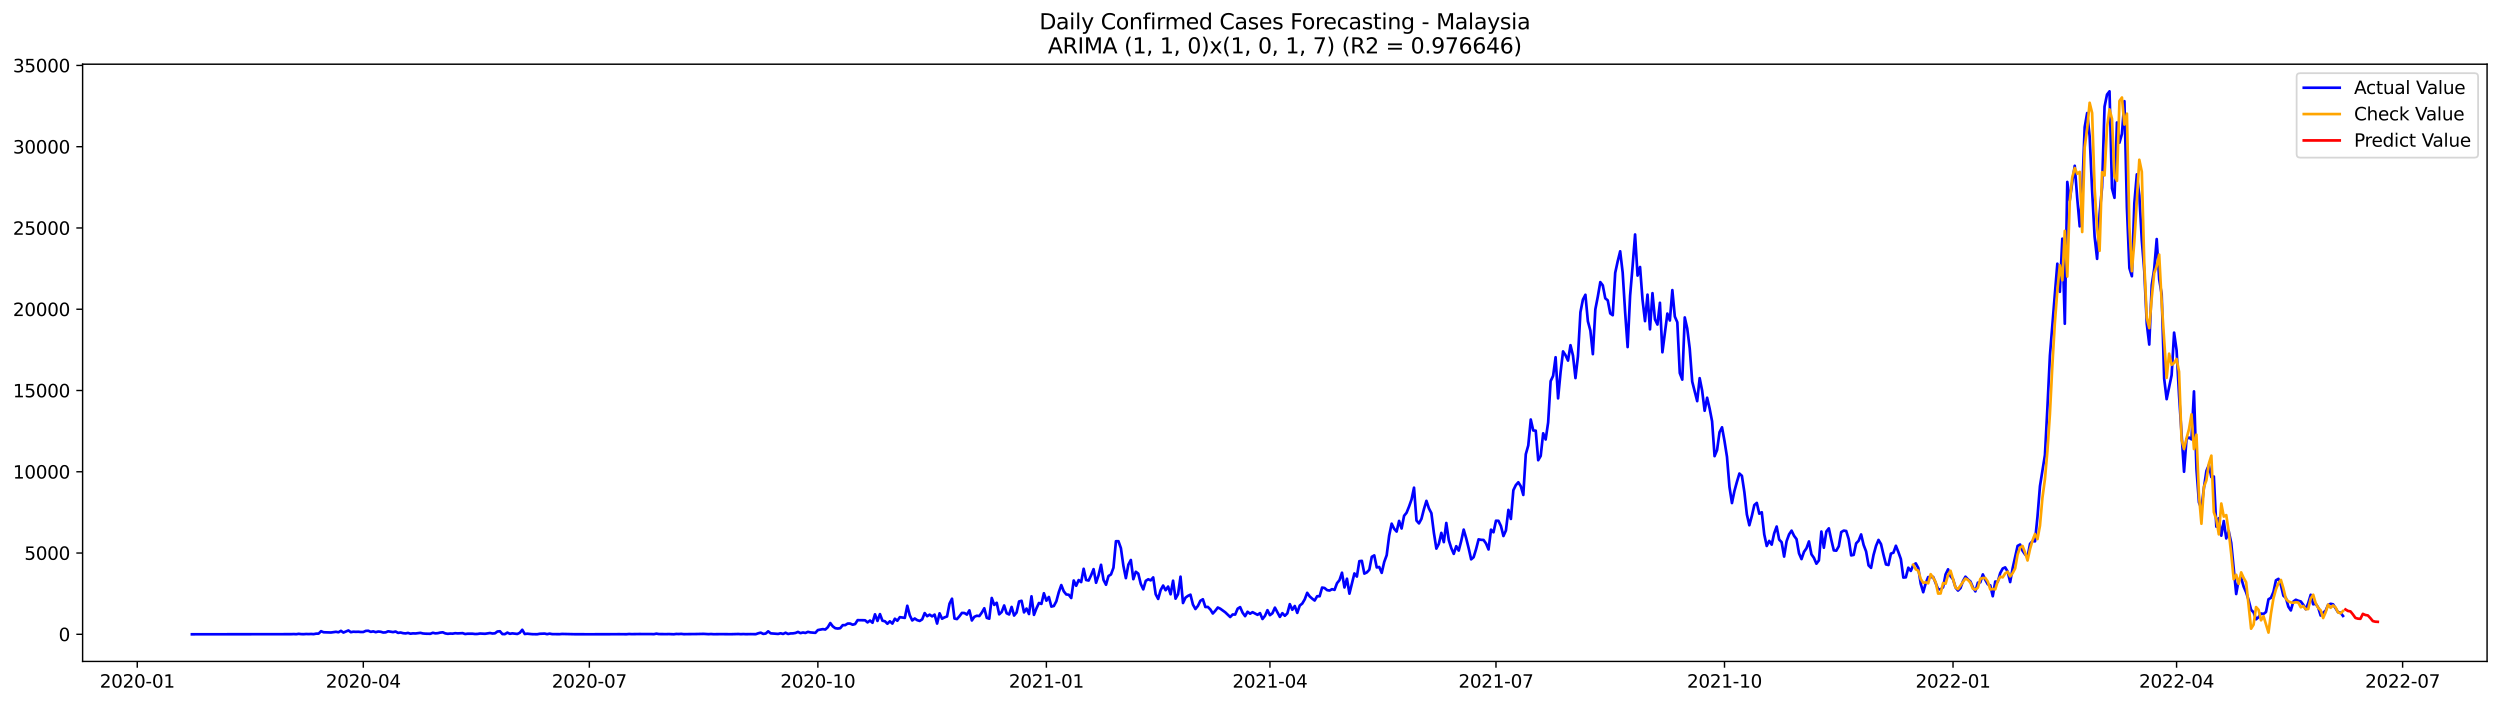 <?xml version="1.0" encoding="utf-8" standalone="no"?>
<!DOCTYPE svg PUBLIC "-//W3C//DTD SVG 1.1//EN"
  "http://www.w3.org/Graphics/SVG/1.1/DTD/svg11.dtd">
<svg xmlns:xlink="http://www.w3.org/1999/xlink" width="1392.412pt" height="392.274pt" viewBox="0 0 1392.412 392.274" xmlns="http://www.w3.org/2000/svg" version="1.1">
 <defs>
  <style type="text/css">*{stroke-linejoin: round; stroke-linecap: butt}</style>
 </defs>
 <g id="figure_1">
  <g id="patch_1">
   <path d="M 0 392.274 
L 1392.412 392.274 
L 1392.412 0 
L 0 0 
z
" style="fill: #ffffff"/>
  </g>
  <g id="axes_1">
   <g id="patch_2">
    <path d="M 46.013 368.396 
L 1385.213 368.396 
L 1385.213 35.755 
L 46.013 35.755 
z
" style="fill: #ffffff"/>
   </g>
   <g id="matplotlib.axis_1">
    <g id="xtick_1">
     <g id="line2d_1">
      <defs>
       <path id="m7d744c9c0b" d="M 0 0 
L 0 3.5 
" style="stroke: #000000; stroke-width: 0.8"/>
      </defs>
      <g>
       <use xlink:href="#m7d744c9c0b" x="76.449" y="368.396" style="stroke: #000000; stroke-width: 0.8"/>
      </g>
     </g>
     <g id="text_1">
      <!-- 2020-01 -->
      <g transform="translate(55.557 382.994)scale(0.1 -0.1)">
       <defs>
        <path id="DejaVuSans-32" d="M 1228 531 
L 3431 531 
L 3431 0 
L 469 0 
L 469 531 
Q 828 903 1448 1529 
Q 2069 2156 2228 2338 
Q 2531 2678 2651 2914 
Q 2772 3150 2772 3378 
Q 2772 3750 2511 3984 
Q 2250 4219 1831 4219 
Q 1534 4219 1204 4116 
Q 875 4013 500 3803 
L 500 4441 
Q 881 4594 1212 4672 
Q 1544 4750 1819 4750 
Q 2544 4750 2975 4387 
Q 3406 4025 3406 3419 
Q 3406 3131 3298 2873 
Q 3191 2616 2906 2266 
Q 2828 2175 2409 1742 
Q 1991 1309 1228 531 
z
" transform="scale(0.016)"/>
        <path id="DejaVuSans-30" d="M 2034 4250 
Q 1547 4250 1301 3770 
Q 1056 3291 1056 2328 
Q 1056 1369 1301 889 
Q 1547 409 2034 409 
Q 2525 409 2770 889 
Q 3016 1369 3016 2328 
Q 3016 3291 2770 3770 
Q 2525 4250 2034 4250 
z
M 2034 4750 
Q 2819 4750 3233 4129 
Q 3647 3509 3647 2328 
Q 3647 1150 3233 529 
Q 2819 -91 2034 -91 
Q 1250 -91 836 529 
Q 422 1150 422 2328 
Q 422 3509 836 4129 
Q 1250 4750 2034 4750 
z
" transform="scale(0.016)"/>
        <path id="DejaVuSans-2d" d="M 313 2009 
L 1997 2009 
L 1997 1497 
L 313 1497 
L 313 2009 
z
" transform="scale(0.016)"/>
        <path id="DejaVuSans-31" d="M 794 531 
L 1825 531 
L 1825 4091 
L 703 3866 
L 703 4441 
L 1819 4666 
L 2450 4666 
L 2450 531 
L 3481 531 
L 3481 0 
L 794 0 
L 794 531 
z
" transform="scale(0.016)"/>
       </defs>
       <use xlink:href="#DejaVuSans-32"/>
       <use xlink:href="#DejaVuSans-30" x="63.623"/>
       <use xlink:href="#DejaVuSans-32" x="127.246"/>
       <use xlink:href="#DejaVuSans-30" x="190.869"/>
       <use xlink:href="#DejaVuSans-2d" x="254.492"/>
       <use xlink:href="#DejaVuSans-30" x="290.576"/>
       <use xlink:href="#DejaVuSans-31" x="354.199"/>
      </g>
     </g>
    </g>
    <g id="xtick_2">
     <g id="line2d_2">
      <g>
       <use xlink:href="#m7d744c9c0b" x="202.345" y="368.396" style="stroke: #000000; stroke-width: 0.8"/>
      </g>
     </g>
     <g id="text_2">
      <!-- 2020-04 -->
      <g transform="translate(181.453 382.994)scale(0.1 -0.1)">
       <defs>
        <path id="DejaVuSans-34" d="M 2419 4116 
L 825 1625 
L 2419 1625 
L 2419 4116 
z
M 2253 4666 
L 3047 4666 
L 3047 1625 
L 3713 1625 
L 3713 1100 
L 3047 1100 
L 3047 0 
L 2419 0 
L 2419 1100 
L 313 1100 
L 313 1709 
L 2253 4666 
z
" transform="scale(0.016)"/>
       </defs>
       <use xlink:href="#DejaVuSans-32"/>
       <use xlink:href="#DejaVuSans-30" x="63.623"/>
       <use xlink:href="#DejaVuSans-32" x="127.246"/>
       <use xlink:href="#DejaVuSans-30" x="190.869"/>
       <use xlink:href="#DejaVuSans-2d" x="254.492"/>
       <use xlink:href="#DejaVuSans-30" x="290.576"/>
       <use xlink:href="#DejaVuSans-34" x="354.199"/>
      </g>
     </g>
    </g>
    <g id="xtick_3">
     <g id="line2d_3">
      <g>
       <use xlink:href="#m7d744c9c0b" x="328.241" y="368.396" style="stroke: #000000; stroke-width: 0.8"/>
      </g>
     </g>
     <g id="text_3">
      <!-- 2020-07 -->
      <g transform="translate(307.349 382.994)scale(0.1 -0.1)">
       <defs>
        <path id="DejaVuSans-37" d="M 525 4666 
L 3525 4666 
L 3525 4397 
L 1831 0 
L 1172 0 
L 2766 4134 
L 525 4134 
L 525 4666 
z
" transform="scale(0.016)"/>
       </defs>
       <use xlink:href="#DejaVuSans-32"/>
       <use xlink:href="#DejaVuSans-30" x="63.623"/>
       <use xlink:href="#DejaVuSans-32" x="127.246"/>
       <use xlink:href="#DejaVuSans-30" x="190.869"/>
       <use xlink:href="#DejaVuSans-2d" x="254.492"/>
       <use xlink:href="#DejaVuSans-30" x="290.576"/>
       <use xlink:href="#DejaVuSans-37" x="354.199"/>
      </g>
     </g>
    </g>
    <g id="xtick_4">
     <g id="line2d_4">
      <g>
       <use xlink:href="#m7d744c9c0b" x="455.52" y="368.396" style="stroke: #000000; stroke-width: 0.8"/>
      </g>
     </g>
     <g id="text_4">
      <!-- 2020-10 -->
      <g transform="translate(434.629 382.994)scale(0.1 -0.1)">
       <use xlink:href="#DejaVuSans-32"/>
       <use xlink:href="#DejaVuSans-30" x="63.623"/>
       <use xlink:href="#DejaVuSans-32" x="127.246"/>
       <use xlink:href="#DejaVuSans-30" x="190.869"/>
       <use xlink:href="#DejaVuSans-2d" x="254.492"/>
       <use xlink:href="#DejaVuSans-31" x="290.576"/>
       <use xlink:href="#DejaVuSans-30" x="354.199"/>
      </g>
     </g>
    </g>
    <g id="xtick_5">
     <g id="line2d_5">
      <g>
       <use xlink:href="#m7d744c9c0b" x="582.799" y="368.396" style="stroke: #000000; stroke-width: 0.8"/>
      </g>
     </g>
     <g id="text_5">
      <!-- 2021-01 -->
      <g transform="translate(561.908 382.994)scale(0.1 -0.1)">
       <use xlink:href="#DejaVuSans-32"/>
       <use xlink:href="#DejaVuSans-30" x="63.623"/>
       <use xlink:href="#DejaVuSans-32" x="127.246"/>
       <use xlink:href="#DejaVuSans-31" x="190.869"/>
       <use xlink:href="#DejaVuSans-2d" x="254.492"/>
       <use xlink:href="#DejaVuSans-30" x="290.576"/>
       <use xlink:href="#DejaVuSans-31" x="354.199"/>
      </g>
     </g>
    </g>
    <g id="xtick_6">
     <g id="line2d_6">
      <g>
       <use xlink:href="#m7d744c9c0b" x="707.312" y="368.396" style="stroke: #000000; stroke-width: 0.8"/>
      </g>
     </g>
     <g id="text_6">
      <!-- 2021-04 -->
      <g transform="translate(686.42 382.994)scale(0.1 -0.1)">
       <use xlink:href="#DejaVuSans-32"/>
       <use xlink:href="#DejaVuSans-30" x="63.623"/>
       <use xlink:href="#DejaVuSans-32" x="127.246"/>
       <use xlink:href="#DejaVuSans-31" x="190.869"/>
       <use xlink:href="#DejaVuSans-2d" x="254.492"/>
       <use xlink:href="#DejaVuSans-30" x="290.576"/>
       <use xlink:href="#DejaVuSans-34" x="354.199"/>
      </g>
     </g>
    </g>
    <g id="xtick_7">
     <g id="line2d_7">
      <g>
       <use xlink:href="#m7d744c9c0b" x="833.208" y="368.396" style="stroke: #000000; stroke-width: 0.8"/>
      </g>
     </g>
     <g id="text_7">
      <!-- 2021-07 -->
      <g transform="translate(812.316 382.994)scale(0.1 -0.1)">
       <use xlink:href="#DejaVuSans-32"/>
       <use xlink:href="#DejaVuSans-30" x="63.623"/>
       <use xlink:href="#DejaVuSans-32" x="127.246"/>
       <use xlink:href="#DejaVuSans-31" x="190.869"/>
       <use xlink:href="#DejaVuSans-2d" x="254.492"/>
       <use xlink:href="#DejaVuSans-30" x="290.576"/>
       <use xlink:href="#DejaVuSans-37" x="354.199"/>
      </g>
     </g>
    </g>
    <g id="xtick_8">
     <g id="line2d_8">
      <g>
       <use xlink:href="#m7d744c9c0b" x="960.487" y="368.396" style="stroke: #000000; stroke-width: 0.8"/>
      </g>
     </g>
     <g id="text_8">
      <!-- 2021-10 -->
      <g transform="translate(939.595 382.994)scale(0.1 -0.1)">
       <use xlink:href="#DejaVuSans-32"/>
       <use xlink:href="#DejaVuSans-30" x="63.623"/>
       <use xlink:href="#DejaVuSans-32" x="127.246"/>
       <use xlink:href="#DejaVuSans-31" x="190.869"/>
       <use xlink:href="#DejaVuSans-2d" x="254.492"/>
       <use xlink:href="#DejaVuSans-31" x="290.576"/>
       <use xlink:href="#DejaVuSans-30" x="354.199"/>
      </g>
     </g>
    </g>
    <g id="xtick_9">
     <g id="line2d_9">
      <g>
       <use xlink:href="#m7d744c9c0b" x="1087.766" y="368.396" style="stroke: #000000; stroke-width: 0.8"/>
      </g>
     </g>
     <g id="text_9">
      <!-- 2022-01 -->
      <g transform="translate(1066.875 382.994)scale(0.1 -0.1)">
       <use xlink:href="#DejaVuSans-32"/>
       <use xlink:href="#DejaVuSans-30" x="63.623"/>
       <use xlink:href="#DejaVuSans-32" x="127.246"/>
       <use xlink:href="#DejaVuSans-32" x="190.869"/>
       <use xlink:href="#DejaVuSans-2d" x="254.492"/>
       <use xlink:href="#DejaVuSans-30" x="290.576"/>
       <use xlink:href="#DejaVuSans-31" x="354.199"/>
      </g>
     </g>
    </g>
    <g id="xtick_10">
     <g id="line2d_10">
      <g>
       <use xlink:href="#m7d744c9c0b" x="1212.279" y="368.396" style="stroke: #000000; stroke-width: 0.8"/>
      </g>
     </g>
     <g id="text_10">
      <!-- 2022-04 -->
      <g transform="translate(1191.387 382.994)scale(0.1 -0.1)">
       <use xlink:href="#DejaVuSans-32"/>
       <use xlink:href="#DejaVuSans-30" x="63.623"/>
       <use xlink:href="#DejaVuSans-32" x="127.246"/>
       <use xlink:href="#DejaVuSans-32" x="190.869"/>
       <use xlink:href="#DejaVuSans-2d" x="254.492"/>
       <use xlink:href="#DejaVuSans-30" x="290.576"/>
       <use xlink:href="#DejaVuSans-34" x="354.199"/>
      </g>
     </g>
    </g>
    <g id="xtick_11">
     <g id="line2d_11">
      <g>
       <use xlink:href="#m7d744c9c0b" x="1338.174" y="368.396" style="stroke: #000000; stroke-width: 0.8"/>
      </g>
     </g>
     <g id="text_11">
      <!-- 2022-07 -->
      <g transform="translate(1317.283 382.994)scale(0.1 -0.1)">
       <use xlink:href="#DejaVuSans-32"/>
       <use xlink:href="#DejaVuSans-30" x="63.623"/>
       <use xlink:href="#DejaVuSans-32" x="127.246"/>
       <use xlink:href="#DejaVuSans-32" x="190.869"/>
       <use xlink:href="#DejaVuSans-2d" x="254.492"/>
       <use xlink:href="#DejaVuSans-30" x="290.576"/>
       <use xlink:href="#DejaVuSans-37" x="354.199"/>
      </g>
     </g>
    </g>
   </g>
   <g id="matplotlib.axis_2">
    <g id="ytick_1">
     <g id="line2d_12">
      <defs>
       <path id="m02834b88a4" d="M 0 0 
L -3.5 0 
" style="stroke: #000000; stroke-width: 0.8"/>
      </defs>
      <g>
       <use xlink:href="#m02834b88a4" x="46.013" y="353.276" style="stroke: #000000; stroke-width: 0.8"/>
      </g>
     </g>
     <g id="text_12">
      <!-- 0 -->
      <g transform="translate(32.65 357.075)scale(0.1 -0.1)">
       <use xlink:href="#DejaVuSans-30"/>
      </g>
     </g>
    </g>
    <g id="ytick_2">
     <g id="line2d_13">
      <g>
       <use xlink:href="#m02834b88a4" x="46.013" y="308.014" style="stroke: #000000; stroke-width: 0.8"/>
      </g>
     </g>
     <g id="text_13">
      <!-- 5000 -->
      <g transform="translate(13.562 311.813)scale(0.1 -0.1)">
       <defs>
        <path id="DejaVuSans-35" d="M 691 4666 
L 3169 4666 
L 3169 4134 
L 1269 4134 
L 1269 2991 
Q 1406 3038 1543 3061 
Q 1681 3084 1819 3084 
Q 2600 3084 3056 2656 
Q 3513 2228 3513 1497 
Q 3513 744 3044 326 
Q 2575 -91 1722 -91 
Q 1428 -91 1123 -41 
Q 819 9 494 109 
L 494 744 
Q 775 591 1075 516 
Q 1375 441 1709 441 
Q 2250 441 2565 725 
Q 2881 1009 2881 1497 
Q 2881 1984 2565 2268 
Q 2250 2553 1709 2553 
Q 1456 2553 1204 2497 
Q 953 2441 691 2322 
L 691 4666 
z
" transform="scale(0.016)"/>
       </defs>
       <use xlink:href="#DejaVuSans-35"/>
       <use xlink:href="#DejaVuSans-30" x="63.623"/>
       <use xlink:href="#DejaVuSans-30" x="127.246"/>
       <use xlink:href="#DejaVuSans-30" x="190.869"/>
      </g>
     </g>
    </g>
    <g id="ytick_3">
     <g id="line2d_14">
      <g>
       <use xlink:href="#m02834b88a4" x="46.013" y="262.753" style="stroke: #000000; stroke-width: 0.8"/>
      </g>
     </g>
     <g id="text_14">
      <!-- 10000 -->
      <g transform="translate(7.2 266.552)scale(0.1 -0.1)">
       <use xlink:href="#DejaVuSans-31"/>
       <use xlink:href="#DejaVuSans-30" x="63.623"/>
       <use xlink:href="#DejaVuSans-30" x="127.246"/>
       <use xlink:href="#DejaVuSans-30" x="190.869"/>
       <use xlink:href="#DejaVuSans-30" x="254.492"/>
      </g>
     </g>
    </g>
    <g id="ytick_4">
     <g id="line2d_15">
      <g>
       <use xlink:href="#m02834b88a4" x="46.013" y="217.492" style="stroke: #000000; stroke-width: 0.8"/>
      </g>
     </g>
     <g id="text_15">
      <!-- 15000 -->
      <g transform="translate(7.2 221.291)scale(0.1 -0.1)">
       <use xlink:href="#DejaVuSans-31"/>
       <use xlink:href="#DejaVuSans-35" x="63.623"/>
       <use xlink:href="#DejaVuSans-30" x="127.246"/>
       <use xlink:href="#DejaVuSans-30" x="190.869"/>
       <use xlink:href="#DejaVuSans-30" x="254.492"/>
      </g>
     </g>
    </g>
    <g id="ytick_5">
     <g id="line2d_16">
      <g>
       <use xlink:href="#m02834b88a4" x="46.013" y="172.23" style="stroke: #000000; stroke-width: 0.8"/>
      </g>
     </g>
     <g id="text_16">
      <!-- 20000 -->
      <g transform="translate(7.2 176.029)scale(0.1 -0.1)">
       <use xlink:href="#DejaVuSans-32"/>
       <use xlink:href="#DejaVuSans-30" x="63.623"/>
       <use xlink:href="#DejaVuSans-30" x="127.246"/>
       <use xlink:href="#DejaVuSans-30" x="190.869"/>
       <use xlink:href="#DejaVuSans-30" x="254.492"/>
      </g>
     </g>
    </g>
    <g id="ytick_6">
     <g id="line2d_17">
      <g>
       <use xlink:href="#m02834b88a4" x="46.013" y="126.969" style="stroke: #000000; stroke-width: 0.8"/>
      </g>
     </g>
     <g id="text_17">
      <!-- 25000 -->
      <g transform="translate(7.2 130.768)scale(0.1 -0.1)">
       <use xlink:href="#DejaVuSans-32"/>
       <use xlink:href="#DejaVuSans-35" x="63.623"/>
       <use xlink:href="#DejaVuSans-30" x="127.246"/>
       <use xlink:href="#DejaVuSans-30" x="190.869"/>
       <use xlink:href="#DejaVuSans-30" x="254.492"/>
      </g>
     </g>
    </g>
    <g id="ytick_7">
     <g id="line2d_18">
      <g>
       <use xlink:href="#m02834b88a4" x="46.013" y="81.708" style="stroke: #000000; stroke-width: 0.8"/>
      </g>
     </g>
     <g id="text_18">
      <!-- 30000 -->
      <g transform="translate(7.2 85.507)scale(0.1 -0.1)">
       <defs>
        <path id="DejaVuSans-33" d="M 2597 2516 
Q 3050 2419 3304 2112 
Q 3559 1806 3559 1356 
Q 3559 666 3084 287 
Q 2609 -91 1734 -91 
Q 1441 -91 1130 -33 
Q 819 25 488 141 
L 488 750 
Q 750 597 1062 519 
Q 1375 441 1716 441 
Q 2309 441 2620 675 
Q 2931 909 2931 1356 
Q 2931 1769 2642 2001 
Q 2353 2234 1838 2234 
L 1294 2234 
L 1294 2753 
L 1863 2753 
Q 2328 2753 2575 2939 
Q 2822 3125 2822 3475 
Q 2822 3834 2567 4026 
Q 2313 4219 1838 4219 
Q 1578 4219 1281 4162 
Q 984 4106 628 3988 
L 628 4550 
Q 988 4650 1302 4700 
Q 1616 4750 1894 4750 
Q 2613 4750 3031 4423 
Q 3450 4097 3450 3541 
Q 3450 3153 3228 2886 
Q 3006 2619 2597 2516 
z
" transform="scale(0.016)"/>
       </defs>
       <use xlink:href="#DejaVuSans-33"/>
       <use xlink:href="#DejaVuSans-30" x="63.623"/>
       <use xlink:href="#DejaVuSans-30" x="127.246"/>
       <use xlink:href="#DejaVuSans-30" x="190.869"/>
       <use xlink:href="#DejaVuSans-30" x="254.492"/>
      </g>
     </g>
    </g>
    <g id="ytick_8">
     <g id="line2d_19">
      <g>
       <use xlink:href="#m02834b88a4" x="46.013" y="36.446" style="stroke: #000000; stroke-width: 0.8"/>
      </g>
     </g>
     <g id="text_19">
      <!-- 35000 -->
      <g transform="translate(7.2 40.245)scale(0.1 -0.1)">
       <use xlink:href="#DejaVuSans-33"/>
       <use xlink:href="#DejaVuSans-35" x="63.623"/>
       <use xlink:href="#DejaVuSans-30" x="127.246"/>
       <use xlink:href="#DejaVuSans-30" x="190.869"/>
       <use xlink:href="#DejaVuSans-30" x="254.492"/>
      </g>
     </g>
    </g>
   </g>
   <g id="line2d_20">
    <path d="M 106.885 353.276 
L 162.224 353.212 
L 163.608 353.149 
L 164.991 353.23 
L 166.374 353.022 
L 167.758 353.185 
L 169.141 353.221 
L 170.525 353.113 
L 171.908 353.167 
L 173.292 353.094 
L 174.675 353.194 
L 176.059 352.922 
L 177.442 352.904 
L 178.826 351.556 
L 180.209 352.144 
L 184.36 352.28 
L 187.127 351.891 
L 188.51 352.162 
L 189.893 351.356 
L 191.277 352.316 
L 194.044 351.148 
L 195.427 352.099 
L 196.811 351.836 
L 198.194 351.918 
L 199.578 351.863 
L 200.961 352.008 
L 202.345 351.99 
L 203.728 351.393 
L 205.112 351.311 
L 206.495 351.918 
L 207.879 351.655 
L 209.262 352.09 
L 210.646 351.737 
L 212.029 351.863 
L 213.412 352.289 
L 214.796 352.207 
L 216.179 351.61 
L 218.946 352.062 
L 220.33 351.737 
L 221.713 352.506 
L 223.097 352.28 
L 224.48 352.651 
L 225.864 352.787 
L 227.247 352.515 
L 228.631 352.95 
L 230.014 352.76 
L 231.398 352.823 
L 234.165 352.479 
L 235.548 352.814 
L 236.932 352.932 
L 239.698 352.995 
L 241.082 352.425 
L 242.465 352.76 
L 243.849 352.651 
L 245.232 352.325 
L 246.616 352.171 
L 247.999 352.778 
L 249.383 353.004 
L 250.766 352.868 
L 252.15 352.922 
L 253.533 352.66 
L 254.917 352.787 
L 257.684 352.642 
L 259.067 353.131 
L 260.451 352.941 
L 263.217 352.95 
L 264.601 353.122 
L 265.984 353.076 
L 267.368 352.85 
L 270.135 352.995 
L 272.902 352.569 
L 274.285 352.841 
L 275.669 352.732 
L 277.052 351.719 
L 278.436 351.583 
L 279.819 353.14 
L 281.203 353.185 
L 282.586 352.343 
L 283.97 353.004 
L 285.353 352.76 
L 288.12 353.094 
L 289.503 352.434 
L 290.887 350.768 
L 292.27 353.104 
L 293.654 352.941 
L 296.421 353.212 
L 299.188 353.257 
L 300.571 352.995 
L 303.338 352.886 
L 304.722 353.203 
L 306.105 352.904 
L 307.489 353.176 
L 311.639 353.221 
L 313.022 353.085 
L 319.94 353.239 
L 326.857 353.257 
L 337.925 353.248 
L 344.842 353.212 
L 348.993 353.248 
L 350.376 353.113 
L 351.76 353.194 
L 355.91 353.14 
L 362.827 353.158 
L 364.211 353.212 
L 365.594 352.922 
L 366.978 353.158 
L 371.128 353.194 
L 372.512 353.149 
L 375.279 353.266 
L 376.662 353.085 
L 378.046 353.14 
L 379.429 353.049 
L 380.812 353.212 
L 383.579 353.176 
L 387.73 353.14 
L 391.88 353.049 
L 394.647 353.212 
L 396.031 353.131 
L 397.414 353.23 
L 401.565 353.185 
L 407.098 353.23 
L 411.249 353.122 
L 412.632 353.221 
L 414.016 353.149 
L 415.399 353.221 
L 418.166 353.176 
L 420.933 353.221 
L 422.317 352.714 
L 423.7 352.37 
L 425.084 353.058 
L 426.467 352.868 
L 427.851 351.628 
L 429.234 352.75 
L 433.384 353.067 
L 434.768 352.714 
L 436.151 353.085 
L 437.535 352.416 
L 438.918 353.094 
L 440.302 352.805 
L 441.685 352.76 
L 443.069 352.533 
L 444.452 351.945 
L 445.836 352.633 
L 447.219 352.271 
L 448.603 352.533 
L 449.986 351.918 
L 451.37 352.234 
L 454.136 352.47 
L 455.52 350.922 
L 458.287 350.406 
L 459.67 350.623 
L 461.054 349.365 
L 462.437 347.02 
L 463.821 348.849 
L 465.204 349.881 
L 466.588 350.071 
L 467.971 349.89 
L 469.355 348.197 
L 470.738 348.179 
L 472.122 347.301 
L 473.505 347.301 
L 474.889 347.944 
L 476.272 347.582 
L 477.655 345.409 
L 480.422 345.445 
L 481.806 345.472 
L 483.189 346.649 
L 484.573 345.608 
L 485.956 346.848 
L 487.34 342.159 
L 488.723 345.825 
L 490.107 342.051 
L 491.49 345.717 
L 492.874 346.025 
L 494.257 347.401 
L 495.641 346.043 
L 497.024 347.31 
L 498.408 344.612 
L 499.791 345.726 
L 501.174 343.734 
L 503.941 344.142 
L 505.325 337.389 
L 506.708 342.702 
L 508.092 345.563 
L 509.475 344.477 
L 510.859 345.409 
L 512.242 345.835 
L 513.626 344.956 
L 515.009 341.471 
L 516.393 343.191 
L 517.776 342.34 
L 519.16 343.291 
L 520.543 342.322 
L 521.927 347.301 
L 523.31 341.598 
L 524.693 344.603 
L 526.077 343.852 
L 527.46 343.354 
L 528.844 336.221 
L 530.227 333.469 
L 531.611 344.495 
L 532.994 344.812 
L 534.378 343.237 
L 535.761 341.372 
L 537.145 341.426 
L 538.528 342.304 
L 539.912 339.951 
L 541.295 345.572 
L 542.679 343.544 
L 544.062 342.947 
L 545.446 343.11 
L 546.829 341.191 
L 548.212 338.792 
L 549.596 344.115 
L 550.979 344.594 
L 552.363 333.053 
L 553.746 336.891 
L 555.13 335.741 
L 556.513 342.15 
L 557.897 340.865 
L 559.28 337.235 
L 560.664 341.553 
L 562.047 342.232 
L 563.431 338.041 
L 564.814 342.838 
L 566.198 341.145 
L 567.581 335.008 
L 568.965 334.61 
L 570.348 341.073 
L 571.732 338.964 
L 573.115 341.987 
L 574.498 332.138 
L 575.882 342.449 
L 577.265 338.846 
L 578.649 335.85 
L 580.032 336.348 
L 581.416 330.419 
L 582.799 334.555 
L 584.183 332.501 
L 585.566 337.85 
L 586.95 337.516 
L 588.333 334.927 
L 589.717 329.803 
L 591.1 325.874 
L 592.484 329.35 
L 593.867 331.088 
L 595.251 331.251 
L 596.634 333.071 
L 598.017 323.322 
L 599.401 326.254 
L 600.784 323.068 
L 602.168 324.209 
L 603.551 316.804 
L 604.935 323.05 
L 606.318 323.349 
L 607.702 320.407 
L 609.085 316.994 
L 610.469 324.58 
L 611.852 320.407 
L 613.236 314.577 
L 614.619 322.987 
L 616.003 325.684 
L 617.386 320.823 
L 618.77 319.963 
L 620.153 316.216 
L 621.536 301.451 
L 622.92 301.424 
L 624.303 305.317 
L 625.687 315.129 
L 627.07 322 
L 628.454 314.496 
L 629.837 311.898 
L 631.221 322.579 
L 632.604 318.451 
L 633.988 319.501 
L 635.371 325.213 
L 636.755 328.255 
L 638.138 323.512 
L 639.522 322.643 
L 640.905 323.24 
L 642.289 321.602 
L 643.672 330.971 
L 645.055 333.578 
L 646.439 328.653 
L 647.822 326.137 
L 649.206 328.726 
L 650.589 326.698 
L 651.973 330.998 
L 653.356 323.43 
L 654.74 333.433 
L 656.123 330.935 
L 657.507 321.185 
L 658.89 335.859 
L 660.274 332.881 
L 661.657 331.876 
L 663.041 331.215 
L 664.424 336.728 
L 665.808 339.199 
L 667.191 337.479 
L 668.574 334.601 
L 669.958 333.777 
L 671.341 338.068 
L 672.725 338.041 
L 674.108 339.435 
L 675.492 341.689 
L 676.875 340.168 
L 678.259 338.366 
L 679.642 339.018 
L 682.409 341.019 
L 685.176 343.653 
L 686.56 342.241 
L 687.943 342.295 
L 689.327 339.009 
L 690.71 338.149 
L 692.093 341.263 
L 693.477 343.173 
L 694.86 340.747 
L 696.244 341.797 
L 697.627 340.964 
L 700.394 342.422 
L 701.778 341.489 
L 703.161 344.757 
L 704.545 343.019 
L 705.928 339.86 
L 707.312 342.612 
L 708.695 341.562 
L 710.079 338.448 
L 712.846 343.59 
L 714.229 341.508 
L 715.612 342.965 
L 716.996 341.643 
L 718.379 336.493 
L 719.763 339.607 
L 721.146 337.534 
L 722.53 341.354 
L 723.913 337.28 
L 725.297 336.176 
L 726.68 333.831 
L 728.064 330.183 
L 729.447 332.175 
L 730.831 333.406 
L 732.214 334.465 
L 733.598 332.084 
L 734.981 332.093 
L 736.365 327.25 
L 737.748 327.504 
L 739.132 328.68 
L 740.515 328.925 
L 741.898 328.146 
L 743.282 328.536 
L 744.665 324.833 
L 746.049 323.113 
L 747.432 318.986 
L 748.816 327.196 
L 750.199 322.335 
L 751.583 330.645 
L 754.35 319.384 
L 755.733 321.131 
L 757.117 312.558 
L 758.5 312.368 
L 759.884 319.483 
L 761.267 318.814 
L 762.651 317.311 
L 764.034 310.141 
L 765.417 309.327 
L 766.801 316.044 
L 768.184 315.799 
L 769.568 319.058 
L 770.951 313.029 
L 772.335 309.236 
L 773.718 298.283 
L 775.102 291.666 
L 776.485 294.499 
L 777.869 296.065 
L 779.252 290.127 
L 780.636 294.354 
L 782.019 287.294 
L 783.403 285.583 
L 784.786 282.152 
L 786.17 278.232 
L 787.553 271.624 
L 788.936 289.919 
L 790.32 291.503 
L 791.703 288.959 
L 793.087 283.546 
L 794.47 278.965 
L 795.854 283.139 
L 797.237 285.818 
L 798.621 296.78 
L 800.004 305.561 
L 801.388 302.891 
L 802.771 296.798 
L 804.155 301.94 
L 805.538 291.277 
L 806.922 300.836 
L 808.305 305.262 
L 809.689 308.476 
L 811.072 304.221 
L 812.455 306.656 
L 813.839 301.334 
L 815.222 294.979 
L 816.606 299.768 
L 817.989 305.362 
L 819.373 311.536 
L 820.756 310.341 
L 822.14 305.805 
L 823.523 300.401 
L 824.907 300.664 
L 826.29 300.745 
L 827.674 302.71 
L 829.057 306.041 
L 830.441 295.006 
L 831.824 296.463 
L 833.208 290.018 
L 834.591 290.073 
L 835.974 293.006 
L 837.358 298.555 
L 838.741 295.459 
L 840.125 283.989 
L 841.508 289.032 
L 842.892 273 
L 844.275 270.176 
L 845.659 268.61 
L 847.042 270.855 
L 848.426 275.661 
L 849.809 252.985 
L 851.193 248.106 
L 852.576 233.65 
L 853.96 239.751 
L 855.343 239.869 
L 856.727 256.326 
L 858.11 253.954 
L 859.493 241.335 
L 860.877 244.784 
L 862.26 235.288 
L 863.644 212.305 
L 865.027 209.326 
L 866.411 198.98 
L 867.794 221.873 
L 869.178 207.38 
L 870.561 195.721 
L 871.945 197.848 
L 873.328 200.835 
L 874.712 192.272 
L 876.095 198.029 
L 877.479 210.576 
L 878.862 198.436 
L 880.246 173.869 
L 881.629 166.835 
L 883.013 164.183 
L 884.396 178.956 
L 885.779 184.107 
L 887.163 197.251 
L 888.546 172.312 
L 889.93 165.169 
L 891.313 157.131 
L 892.697 158.941 
L 894.08 166.165 
L 895.464 167.288 
L 896.847 174.584 
L 898.231 175.57 
L 899.614 151.935 
L 900.998 145.544 
L 902.381 139.968 
L 903.765 151.754 
L 905.148 173.977 
L 906.532 193.304 
L 907.915 164.653 
L 909.298 148.314 
L 910.682 130.599 
L 912.065 153.492 
L 913.449 148.721 
L 914.832 166.989 
L 916.216 178.856 
L 917.599 164.11 
L 918.983 183.437 
L 920.366 163.287 
L 921.75 177.861 
L 923.133 180.766 
L 924.517 168.645 
L 925.9 196.201 
L 928.667 174.647 
L 930.051 178.503 
L 931.434 161.585 
L 932.817 176.304 
L 934.201 179.49 
L 935.584 207.778 
L 936.968 211.436 
L 938.351 176.802 
L 939.735 182.957 
L 941.118 194.164 
L 942.502 212.522 
L 945.269 223.421 
L 946.652 210.621 
L 948.036 217.582 
L 949.419 228.771 
L 950.803 221.529 
L 952.186 227.458 
L 953.57 234.655 
L 954.953 254.072 
L 956.336 250.695 
L 957.72 240.72 
L 959.103 237.995 
L 960.487 245.653 
L 961.87 254.47 
L 963.254 271.208 
L 964.637 280.178 
L 966.021 273.462 
L 967.404 268.365 
L 968.788 263.749 
L 970.171 265.007 
L 971.555 274.132 
L 972.938 286.533 
L 974.322 292.544 
L 975.705 287.411 
L 977.089 281.31 
L 978.472 280.097 
L 979.855 286.108 
L 981.239 285.302 
L 982.622 297.649 
L 984.006 304.085 
L 985.389 301.27 
L 986.773 303.343 
L 988.156 297.061 
L 989.54 293.259 
L 990.923 300.519 
L 992.307 301.985 
L 993.69 309.988 
L 995.074 301.442 
L 996.457 297.622 
L 997.841 295.549 
L 999.224 298.419 
L 1000.608 300.284 
L 1001.991 308.204 
L 1003.374 311.4 
L 1004.758 307.371 
L 1006.141 305.38 
L 1007.525 301.56 
L 1008.908 308.72 
L 1010.292 310.721 
L 1011.675 313.962 
L 1013.059 312.151 
L 1014.442 296.056 
L 1015.826 305.072 
L 1017.209 296.038 
L 1018.593 294.282 
L 1019.976 300.691 
L 1021.36 306.548 
L 1022.743 306.72 
L 1024.127 304.276 
L 1025.51 296.355 
L 1026.893 295.522 
L 1028.277 295.748 
L 1029.66 300.238 
L 1031.044 309.336 
L 1032.427 309.055 
L 1033.811 302.637 
L 1035.194 301.18 
L 1036.578 297.658 
L 1037.961 303.479 
L 1039.345 307.136 
L 1040.728 314.903 
L 1042.112 316.279 
L 1043.495 309.109 
L 1044.879 304.04 
L 1046.262 300.718 
L 1047.646 303.026 
L 1049.029 308.956 
L 1050.412 314.369 
L 1051.796 314.695 
L 1053.179 308.331 
L 1054.563 307.833 
L 1055.946 303.977 
L 1057.33 307.489 
L 1058.713 311.4 
L 1060.097 321.683 
L 1061.48 321.556 
L 1062.864 316.188 
L 1064.247 317.972 
L 1065.631 314.695 
L 1067.014 313.79 
L 1068.398 316.315 
L 1069.781 325.141 
L 1071.165 329.839 
L 1072.548 324.851 
L 1073.932 321.421 
L 1075.315 321.502 
L 1076.698 321.339 
L 1079.465 328.128 
L 1080.849 328.318 
L 1082.232 327.051 
L 1083.616 319.936 
L 1084.999 317.094 
L 1086.383 320.932 
L 1087.766 322.625 
L 1089.15 327.187 
L 1090.533 328.925 
L 1091.917 327.549 
L 1093.3 323.675 
L 1094.684 321.203 
L 1096.067 322.67 
L 1097.451 323.847 
L 1098.834 327.133 
L 1100.217 329.368 
L 1101.601 324.535 
L 1102.984 324.326 
L 1104.368 319.927 
L 1105.751 322.987 
L 1107.135 325.449 
L 1108.518 326.028 
L 1109.902 332.075 
L 1111.285 323.901 
L 1112.669 324.046 
L 1114.052 319.203 
L 1115.436 316.65 
L 1116.819 316.016 
L 1118.203 318.37 
L 1119.586 324.182 
L 1120.97 316.469 
L 1123.736 304.04 
L 1125.12 303.289 
L 1126.503 306.756 
L 1127.887 308.784 
L 1129.27 310.06 
L 1130.654 302.891 
L 1132.037 301.352 
L 1133.421 301.497 
L 1134.804 287.791 
L 1136.188 270.746 
L 1138.955 253.393 
L 1140.338 227.051 
L 1141.722 198.174 
L 1144.489 163.73 
L 1145.872 146.866 
L 1147.255 162.526 
L 1148.639 132.943 
L 1150.022 180.305 
L 1151.406 101.342 
L 1152.789 111.571 
L 1154.173 101.55 
L 1155.556 92.344 
L 1156.94 110.385 
L 1158.323 126.073 
L 1159.707 107.244 
L 1161.09 70.854 
L 1162.474 62.969 
L 1163.857 75.878 
L 1165.241 106.158 
L 1166.624 131.803 
L 1168.008 144.168 
L 1169.391 119.238 
L 1170.774 104.338 
L 1172.158 59.376 
L 1173.541 52.659 
L 1174.925 50.876 
L 1176.308 104.927 
L 1177.692 110.168 
L 1179.075 68.22 
L 1180.459 79.481 
L 1181.842 74.583 
L 1183.226 56.361 
L 1184.609 115.654 
L 1185.993 149.283 
L 1187.376 153.854 
L 1188.76 113.083 
L 1190.143 97.114 
L 1191.527 108.828 
L 1192.91 133.84 
L 1194.293 151.039 
L 1195.677 180.332 
L 1197.06 191.892 
L 1198.444 158.806 
L 1199.827 149.681 
L 1201.211 133.161 
L 1202.594 155.583 
L 1203.978 163.875 
L 1205.361 210.865 
L 1206.745 222.316 
L 1209.512 208.973 
L 1210.895 185.265 
L 1212.279 195.078 
L 1213.662 220.28 
L 1216.429 262.735 
L 1217.812 244.494 
L 1219.196 243.698 
L 1220.579 244.703 
L 1221.963 217.998 
L 1223.346 261.151 
L 1224.73 279.844 
L 1226.113 283.22 
L 1227.497 271.787 
L 1228.88 262.282 
L 1230.264 259.014 
L 1231.647 265.713 
L 1233.031 265.423 
L 1234.414 293.322 
L 1235.798 288.642 
L 1237.181 298.337 
L 1238.565 290.199 
L 1239.948 299.876 
L 1241.332 295.866 
L 1242.715 302.366 
L 1245.482 330.844 
L 1246.865 322.851 
L 1248.249 321.855 
L 1249.632 326.707 
L 1251.016 329.93 
L 1252.399 334.202 
L 1253.783 339.67 
L 1255.166 341.037 
L 1256.55 344.929 
L 1257.933 343.734 
L 1259.317 341.707 
L 1260.7 341.951 
L 1262.084 340.856 
L 1263.467 333.786 
L 1264.851 332.944 
L 1266.234 329.694 
L 1267.617 323.213 
L 1269.001 322.407 
L 1270.384 325.856 
L 1271.768 331.794 
L 1273.151 333.007 
L 1274.535 337.914 
L 1275.918 339.978 
L 1277.302 335.017 
L 1278.685 334.048 
L 1280.069 334.601 
L 1281.452 334.981 
L 1282.836 336.828 
L 1284.219 339.299 
L 1285.603 335.913 
L 1286.986 331.278 
L 1288.37 336.574 
L 1289.753 336.284 
L 1291.136 338.385 
L 1292.52 342.82 
L 1293.903 341.281 
L 1295.287 340.141 
L 1296.67 336.9 
L 1298.054 336.284 
L 1299.437 336.583 
L 1302.204 340.983 
L 1303.588 341.236 
L 1304.971 343.065 
L 1304.971 343.065 
" clip-path="url(#paf9267b415)" style="fill: none; stroke: #0000ff; stroke-width: 1.5; stroke-linecap: square"/>
   </g>
   <g id="line2d_21">
    <path d="M 1065.631 314.516 
L 1067.014 317.114 
L 1068.398 317.825 
L 1069.781 322.461 
L 1071.165 324.589 
L 1072.548 324.343 
L 1073.932 324.881 
L 1075.315 319.791 
L 1076.698 321.695 
L 1078.082 324.153 
L 1079.465 330.608 
L 1080.849 330.541 
L 1082.232 324.749 
L 1083.616 325.095 
L 1084.999 320.195 
L 1086.383 317.9 
L 1089.15 327.225 
L 1090.533 328.104 
L 1093.3 324.163 
L 1094.684 322.24 
L 1096.067 322.942 
L 1097.451 324.557 
L 1098.834 327.891 
L 1100.217 328.38 
L 1101.601 327.287 
L 1102.984 322.389 
L 1104.368 321.908 
L 1105.751 321.929 
L 1107.135 323.909 
L 1108.518 328.312 
L 1109.902 328.038 
L 1111.285 328.257 
L 1112.669 323.75 
L 1114.052 321.189 
L 1115.436 321.568 
L 1116.819 319.335 
L 1118.203 318.435 
L 1119.586 321.008 
L 1120.97 319.234 
L 1122.353 316.606 
L 1123.736 308.816 
L 1125.12 304.952 
L 1126.503 304.095 
L 1127.887 307.777 
L 1129.27 312.156 
L 1130.654 305.812 
L 1132.037 300.99 
L 1133.421 297.419 
L 1134.804 300.256 
L 1136.188 292.812 
L 1137.571 277.214 
L 1138.955 266.906 
L 1140.338 251.241 
L 1141.722 230.793 
L 1143.105 203.365 
L 1144.489 179.786 
L 1145.872 161.795 
L 1147.255 147.788 
L 1148.639 156.108 
L 1150.022 128.595 
L 1151.406 154.039 
L 1152.789 112.1 
L 1154.173 98.806 
L 1155.556 93.597 
L 1156.94 96.78 
L 1158.323 95.726 
L 1159.707 129.223 
L 1161.09 82.102 
L 1162.474 71.634 
L 1163.857 57.235 
L 1165.241 62.925 
L 1166.624 104.659 
L 1168.008 126.885 
L 1169.391 139.686 
L 1170.774 95.884 
L 1172.158 97.71 
L 1173.541 70.763 
L 1174.925 60.926 
L 1176.308 66.187 
L 1177.692 98.262 
L 1179.075 100.715 
L 1180.459 56.226 
L 1181.842 54.306 
L 1183.226 69.35 
L 1184.609 63.318 
L 1185.993 126.27 
L 1187.376 151.028 
L 1188.76 134.538 
L 1191.527 88.989 
L 1192.91 95.683 
L 1194.293 147.121 
L 1195.677 177.023 
L 1197.06 182.761 
L 1198.444 165.841 
L 1199.827 152.109 
L 1201.211 148.214 
L 1202.594 141.815 
L 1203.978 168.217 
L 1206.745 210.439 
L 1208.128 196.983 
L 1209.512 203.204 
L 1210.895 202.203 
L 1212.279 199.929 
L 1213.662 207.033 
L 1215.046 244.915 
L 1216.429 250.065 
L 1217.812 244.129 
L 1219.196 239.024 
L 1220.579 230.761 
L 1221.963 250.108 
L 1223.346 242.079 
L 1224.73 275.625 
L 1226.113 291.695 
L 1227.497 271.229 
L 1228.88 267.515 
L 1230.264 258.163 
L 1231.647 253.78 
L 1233.031 285.293 
L 1234.414 289.231 
L 1235.798 297.615 
L 1237.181 280.442 
L 1238.565 287.729 
L 1239.948 286.903 
L 1241.332 296.163 
L 1242.715 308.572 
L 1244.098 322.607 
L 1245.482 320.138 
L 1246.865 325.201 
L 1248.249 318.797 
L 1249.632 321.863 
L 1251.016 324.313 
L 1253.783 350.159 
L 1255.166 347.925 
L 1256.55 338.12 
L 1257.933 339.643 
L 1259.317 345.487 
L 1260.7 343.185 
L 1263.467 352.327 
L 1264.851 341.656 
L 1266.234 333.28 
L 1267.617 328.25 
L 1269.001 324.859 
L 1270.384 323.016 
L 1271.768 327.697 
L 1273.151 333.575 
L 1274.535 334.92 
L 1275.918 335.504 
L 1277.302 335.728 
L 1278.685 335.433 
L 1280.069 335.619 
L 1281.452 338.233 
L 1282.836 337.571 
L 1284.219 339.3 
L 1285.603 339.209 
L 1286.986 333.344 
L 1288.37 331.254 
L 1289.753 335.981 
L 1291.136 338.515 
L 1292.52 339.909 
L 1293.903 344.218 
L 1295.287 341.036 
L 1296.67 336.742 
L 1298.054 338.499 
L 1299.437 337.234 
L 1300.821 338.325 
L 1302.204 341.066 
L 1303.588 341.639 
L 1304.971 340.303 
L 1304.971 340.303 
" clip-path="url(#paf9267b415)" style="fill: none; stroke: #ffa500; stroke-width: 1.5; stroke-linecap: square"/>
   </g>
   <g id="line2d_22">
    <path d="M 1306.355 339.441 
L 1307.738 340.281 
L 1309.122 340.521 
L 1310.505 342.221 
L 1311.889 344.164 
L 1313.272 344.563 
L 1314.655 344.654 
L 1316.039 341.908 
L 1317.422 342.533 
L 1318.806 342.768 
L 1320.189 344.232 
L 1321.573 345.915 
L 1322.956 346.261 
L 1324.34 346.339 
" clip-path="url(#paf9267b415)" style="fill: none; stroke: #ff0000; stroke-width: 1.5; stroke-linecap: square"/>
   </g>
   <g id="patch_3">
    <path d="M 46.013 368.396 
L 46.013 35.755 
" style="fill: none; stroke: #000000; stroke-width: 0.8; stroke-linejoin: miter; stroke-linecap: square"/>
   </g>
   <g id="patch_4">
    <path d="M 1385.213 368.396 
L 1385.213 35.755 
" style="fill: none; stroke: #000000; stroke-width: 0.8; stroke-linejoin: miter; stroke-linecap: square"/>
   </g>
   <g id="patch_5">
    <path d="M 46.013 368.396 
L 1385.213 368.396 
" style="fill: none; stroke: #000000; stroke-width: 0.8; stroke-linejoin: miter; stroke-linecap: square"/>
   </g>
   <g id="patch_6">
    <path d="M 46.013 35.755 
L 1385.213 35.755 
" style="fill: none; stroke: #000000; stroke-width: 0.8; stroke-linejoin: miter; stroke-linecap: square"/>
   </g>
   <g id="text_20">
    <!-- Daily Confirmed Cases Forecasting - Malaysia -->
    <g transform="translate(578.894 16.318)scale(0.12 -0.12)">
     <defs>
      <path id="DejaVuSans-44" d="M 1259 4147 
L 1259 519 
L 2022 519 
Q 2988 519 3436 956 
Q 3884 1394 3884 2338 
Q 3884 3275 3436 3711 
Q 2988 4147 2022 4147 
L 1259 4147 
z
M 628 4666 
L 1925 4666 
Q 3281 4666 3915 4102 
Q 4550 3538 4550 2338 
Q 4550 1131 3912 565 
Q 3275 0 1925 0 
L 628 0 
L 628 4666 
z
" transform="scale(0.016)"/>
      <path id="DejaVuSans-61" d="M 2194 1759 
Q 1497 1759 1228 1600 
Q 959 1441 959 1056 
Q 959 750 1161 570 
Q 1363 391 1709 391 
Q 2188 391 2477 730 
Q 2766 1069 2766 1631 
L 2766 1759 
L 2194 1759 
z
M 3341 1997 
L 3341 0 
L 2766 0 
L 2766 531 
Q 2569 213 2275 61 
Q 1981 -91 1556 -91 
Q 1019 -91 701 211 
Q 384 513 384 1019 
Q 384 1609 779 1909 
Q 1175 2209 1959 2209 
L 2766 2209 
L 2766 2266 
Q 2766 2663 2505 2880 
Q 2244 3097 1772 3097 
Q 1472 3097 1187 3025 
Q 903 2953 641 2809 
L 641 3341 
Q 956 3463 1253 3523 
Q 1550 3584 1831 3584 
Q 2591 3584 2966 3190 
Q 3341 2797 3341 1997 
z
" transform="scale(0.016)"/>
      <path id="DejaVuSans-69" d="M 603 3500 
L 1178 3500 
L 1178 0 
L 603 0 
L 603 3500 
z
M 603 4863 
L 1178 4863 
L 1178 4134 
L 603 4134 
L 603 4863 
z
" transform="scale(0.016)"/>
      <path id="DejaVuSans-6c" d="M 603 4863 
L 1178 4863 
L 1178 0 
L 603 0 
L 603 4863 
z
" transform="scale(0.016)"/>
      <path id="DejaVuSans-79" d="M 2059 -325 
Q 1816 -950 1584 -1140 
Q 1353 -1331 966 -1331 
L 506 -1331 
L 506 -850 
L 844 -850 
Q 1081 -850 1212 -737 
Q 1344 -625 1503 -206 
L 1606 56 
L 191 3500 
L 800 3500 
L 1894 763 
L 2988 3500 
L 3597 3500 
L 2059 -325 
z
" transform="scale(0.016)"/>
      <path id="DejaVuSans-20" transform="scale(0.016)"/>
      <path id="DejaVuSans-43" d="M 4122 4306 
L 4122 3641 
Q 3803 3938 3442 4084 
Q 3081 4231 2675 4231 
Q 1875 4231 1450 3742 
Q 1025 3253 1025 2328 
Q 1025 1406 1450 917 
Q 1875 428 2675 428 
Q 3081 428 3442 575 
Q 3803 722 4122 1019 
L 4122 359 
Q 3791 134 3420 21 
Q 3050 -91 2638 -91 
Q 1578 -91 968 557 
Q 359 1206 359 2328 
Q 359 3453 968 4101 
Q 1578 4750 2638 4750 
Q 3056 4750 3426 4639 
Q 3797 4528 4122 4306 
z
" transform="scale(0.016)"/>
      <path id="DejaVuSans-6f" d="M 1959 3097 
Q 1497 3097 1228 2736 
Q 959 2375 959 1747 
Q 959 1119 1226 758 
Q 1494 397 1959 397 
Q 2419 397 2687 759 
Q 2956 1122 2956 1747 
Q 2956 2369 2687 2733 
Q 2419 3097 1959 3097 
z
M 1959 3584 
Q 2709 3584 3137 3096 
Q 3566 2609 3566 1747 
Q 3566 888 3137 398 
Q 2709 -91 1959 -91 
Q 1206 -91 779 398 
Q 353 888 353 1747 
Q 353 2609 779 3096 
Q 1206 3584 1959 3584 
z
" transform="scale(0.016)"/>
      <path id="DejaVuSans-6e" d="M 3513 2113 
L 3513 0 
L 2938 0 
L 2938 2094 
Q 2938 2591 2744 2837 
Q 2550 3084 2163 3084 
Q 1697 3084 1428 2787 
Q 1159 2491 1159 1978 
L 1159 0 
L 581 0 
L 581 3500 
L 1159 3500 
L 1159 2956 
Q 1366 3272 1645 3428 
Q 1925 3584 2291 3584 
Q 2894 3584 3203 3211 
Q 3513 2838 3513 2113 
z
" transform="scale(0.016)"/>
      <path id="DejaVuSans-66" d="M 2375 4863 
L 2375 4384 
L 1825 4384 
Q 1516 4384 1395 4259 
Q 1275 4134 1275 3809 
L 1275 3500 
L 2222 3500 
L 2222 3053 
L 1275 3053 
L 1275 0 
L 697 0 
L 697 3053 
L 147 3053 
L 147 3500 
L 697 3500 
L 697 3744 
Q 697 4328 969 4595 
Q 1241 4863 1831 4863 
L 2375 4863 
z
" transform="scale(0.016)"/>
      <path id="DejaVuSans-72" d="M 2631 2963 
Q 2534 3019 2420 3045 
Q 2306 3072 2169 3072 
Q 1681 3072 1420 2755 
Q 1159 2438 1159 1844 
L 1159 0 
L 581 0 
L 581 3500 
L 1159 3500 
L 1159 2956 
Q 1341 3275 1631 3429 
Q 1922 3584 2338 3584 
Q 2397 3584 2469 3576 
Q 2541 3569 2628 3553 
L 2631 2963 
z
" transform="scale(0.016)"/>
      <path id="DejaVuSans-6d" d="M 3328 2828 
Q 3544 3216 3844 3400 
Q 4144 3584 4550 3584 
Q 5097 3584 5394 3201 
Q 5691 2819 5691 2113 
L 5691 0 
L 5113 0 
L 5113 2094 
Q 5113 2597 4934 2840 
Q 4756 3084 4391 3084 
Q 3944 3084 3684 2787 
Q 3425 2491 3425 1978 
L 3425 0 
L 2847 0 
L 2847 2094 
Q 2847 2600 2669 2842 
Q 2491 3084 2119 3084 
Q 1678 3084 1418 2786 
Q 1159 2488 1159 1978 
L 1159 0 
L 581 0 
L 581 3500 
L 1159 3500 
L 1159 2956 
Q 1356 3278 1631 3431 
Q 1906 3584 2284 3584 
Q 2666 3584 2933 3390 
Q 3200 3197 3328 2828 
z
" transform="scale(0.016)"/>
      <path id="DejaVuSans-65" d="M 3597 1894 
L 3597 1613 
L 953 1613 
Q 991 1019 1311 708 
Q 1631 397 2203 397 
Q 2534 397 2845 478 
Q 3156 559 3463 722 
L 3463 178 
Q 3153 47 2828 -22 
Q 2503 -91 2169 -91 
Q 1331 -91 842 396 
Q 353 884 353 1716 
Q 353 2575 817 3079 
Q 1281 3584 2069 3584 
Q 2775 3584 3186 3129 
Q 3597 2675 3597 1894 
z
M 3022 2063 
Q 3016 2534 2758 2815 
Q 2500 3097 2075 3097 
Q 1594 3097 1305 2825 
Q 1016 2553 972 2059 
L 3022 2063 
z
" transform="scale(0.016)"/>
      <path id="DejaVuSans-64" d="M 2906 2969 
L 2906 4863 
L 3481 4863 
L 3481 0 
L 2906 0 
L 2906 525 
Q 2725 213 2448 61 
Q 2172 -91 1784 -91 
Q 1150 -91 751 415 
Q 353 922 353 1747 
Q 353 2572 751 3078 
Q 1150 3584 1784 3584 
Q 2172 3584 2448 3432 
Q 2725 3281 2906 2969 
z
M 947 1747 
Q 947 1113 1208 752 
Q 1469 391 1925 391 
Q 2381 391 2643 752 
Q 2906 1113 2906 1747 
Q 2906 2381 2643 2742 
Q 2381 3103 1925 3103 
Q 1469 3103 1208 2742 
Q 947 2381 947 1747 
z
" transform="scale(0.016)"/>
      <path id="DejaVuSans-73" d="M 2834 3397 
L 2834 2853 
Q 2591 2978 2328 3040 
Q 2066 3103 1784 3103 
Q 1356 3103 1142 2972 
Q 928 2841 928 2578 
Q 928 2378 1081 2264 
Q 1234 2150 1697 2047 
L 1894 2003 
Q 2506 1872 2764 1633 
Q 3022 1394 3022 966 
Q 3022 478 2636 193 
Q 2250 -91 1575 -91 
Q 1294 -91 989 -36 
Q 684 19 347 128 
L 347 722 
Q 666 556 975 473 
Q 1284 391 1588 391 
Q 1994 391 2212 530 
Q 2431 669 2431 922 
Q 2431 1156 2273 1281 
Q 2116 1406 1581 1522 
L 1381 1569 
Q 847 1681 609 1914 
Q 372 2147 372 2553 
Q 372 3047 722 3315 
Q 1072 3584 1716 3584 
Q 2034 3584 2315 3537 
Q 2597 3491 2834 3397 
z
" transform="scale(0.016)"/>
      <path id="DejaVuSans-46" d="M 628 4666 
L 3309 4666 
L 3309 4134 
L 1259 4134 
L 1259 2759 
L 3109 2759 
L 3109 2228 
L 1259 2228 
L 1259 0 
L 628 0 
L 628 4666 
z
" transform="scale(0.016)"/>
      <path id="DejaVuSans-63" d="M 3122 3366 
L 3122 2828 
Q 2878 2963 2633 3030 
Q 2388 3097 2138 3097 
Q 1578 3097 1268 2742 
Q 959 2388 959 1747 
Q 959 1106 1268 751 
Q 1578 397 2138 397 
Q 2388 397 2633 464 
Q 2878 531 3122 666 
L 3122 134 
Q 2881 22 2623 -34 
Q 2366 -91 2075 -91 
Q 1284 -91 818 406 
Q 353 903 353 1747 
Q 353 2603 823 3093 
Q 1294 3584 2113 3584 
Q 2378 3584 2631 3529 
Q 2884 3475 3122 3366 
z
" transform="scale(0.016)"/>
      <path id="DejaVuSans-74" d="M 1172 4494 
L 1172 3500 
L 2356 3500 
L 2356 3053 
L 1172 3053 
L 1172 1153 
Q 1172 725 1289 603 
Q 1406 481 1766 481 
L 2356 481 
L 2356 0 
L 1766 0 
Q 1100 0 847 248 
Q 594 497 594 1153 
L 594 3053 
L 172 3053 
L 172 3500 
L 594 3500 
L 594 4494 
L 1172 4494 
z
" transform="scale(0.016)"/>
      <path id="DejaVuSans-67" d="M 2906 1791 
Q 2906 2416 2648 2759 
Q 2391 3103 1925 3103 
Q 1463 3103 1205 2759 
Q 947 2416 947 1791 
Q 947 1169 1205 825 
Q 1463 481 1925 481 
Q 2391 481 2648 825 
Q 2906 1169 2906 1791 
z
M 3481 434 
Q 3481 -459 3084 -895 
Q 2688 -1331 1869 -1331 
Q 1566 -1331 1297 -1286 
Q 1028 -1241 775 -1147 
L 775 -588 
Q 1028 -725 1275 -790 
Q 1522 -856 1778 -856 
Q 2344 -856 2625 -561 
Q 2906 -266 2906 331 
L 2906 616 
Q 2728 306 2450 153 
Q 2172 0 1784 0 
Q 1141 0 747 490 
Q 353 981 353 1791 
Q 353 2603 747 3093 
Q 1141 3584 1784 3584 
Q 2172 3584 2450 3431 
Q 2728 3278 2906 2969 
L 2906 3500 
L 3481 3500 
L 3481 434 
z
" transform="scale(0.016)"/>
      <path id="DejaVuSans-4d" d="M 628 4666 
L 1569 4666 
L 2759 1491 
L 3956 4666 
L 4897 4666 
L 4897 0 
L 4281 0 
L 4281 4097 
L 3078 897 
L 2444 897 
L 1241 4097 
L 1241 0 
L 628 0 
L 628 4666 
z
" transform="scale(0.016)"/>
     </defs>
     <use xlink:href="#DejaVuSans-44"/>
     <use xlink:href="#DejaVuSans-61" x="77.002"/>
     <use xlink:href="#DejaVuSans-69" x="138.281"/>
     <use xlink:href="#DejaVuSans-6c" x="166.064"/>
     <use xlink:href="#DejaVuSans-79" x="193.848"/>
     <use xlink:href="#DejaVuSans-20" x="253.027"/>
     <use xlink:href="#DejaVuSans-43" x="284.814"/>
     <use xlink:href="#DejaVuSans-6f" x="354.639"/>
     <use xlink:href="#DejaVuSans-6e" x="415.82"/>
     <use xlink:href="#DejaVuSans-66" x="479.199"/>
     <use xlink:href="#DejaVuSans-69" x="514.404"/>
     <use xlink:href="#DejaVuSans-72" x="542.188"/>
     <use xlink:href="#DejaVuSans-6d" x="581.551"/>
     <use xlink:href="#DejaVuSans-65" x="678.963"/>
     <use xlink:href="#DejaVuSans-64" x="740.486"/>
     <use xlink:href="#DejaVuSans-20" x="803.963"/>
     <use xlink:href="#DejaVuSans-43" x="835.75"/>
     <use xlink:href="#DejaVuSans-61" x="905.574"/>
     <use xlink:href="#DejaVuSans-73" x="966.854"/>
     <use xlink:href="#DejaVuSans-65" x="1018.953"/>
     <use xlink:href="#DejaVuSans-73" x="1080.477"/>
     <use xlink:href="#DejaVuSans-20" x="1132.576"/>
     <use xlink:href="#DejaVuSans-46" x="1164.363"/>
     <use xlink:href="#DejaVuSans-6f" x="1218.258"/>
     <use xlink:href="#DejaVuSans-72" x="1279.439"/>
     <use xlink:href="#DejaVuSans-65" x="1318.303"/>
     <use xlink:href="#DejaVuSans-63" x="1379.826"/>
     <use xlink:href="#DejaVuSans-61" x="1434.807"/>
     <use xlink:href="#DejaVuSans-73" x="1496.086"/>
     <use xlink:href="#DejaVuSans-74" x="1548.186"/>
     <use xlink:href="#DejaVuSans-69" x="1587.395"/>
     <use xlink:href="#DejaVuSans-6e" x="1615.178"/>
     <use xlink:href="#DejaVuSans-67" x="1678.557"/>
     <use xlink:href="#DejaVuSans-20" x="1742.033"/>
     <use xlink:href="#DejaVuSans-2d" x="1773.82"/>
     <use xlink:href="#DejaVuSans-20" x="1809.904"/>
     <use xlink:href="#DejaVuSans-4d" x="1841.691"/>
     <use xlink:href="#DejaVuSans-61" x="1927.971"/>
     <use xlink:href="#DejaVuSans-6c" x="1989.25"/>
     <use xlink:href="#DejaVuSans-61" x="2017.033"/>
     <use xlink:href="#DejaVuSans-79" x="2078.312"/>
     <use xlink:href="#DejaVuSans-73" x="2137.492"/>
     <use xlink:href="#DejaVuSans-69" x="2189.592"/>
     <use xlink:href="#DejaVuSans-61" x="2217.375"/>
    </g>
    <!-- ARIMA (1, 1, 0)x(1, 0, 1, 7) (R2 = 0.976646) -->
    <g transform="translate(583.628 29.756)scale(0.12 -0.12)">
     <defs>
      <path id="DejaVuSans-41" d="M 2188 4044 
L 1331 1722 
L 3047 1722 
L 2188 4044 
z
M 1831 4666 
L 2547 4666 
L 4325 0 
L 3669 0 
L 3244 1197 
L 1141 1197 
L 716 0 
L 50 0 
L 1831 4666 
z
" transform="scale(0.016)"/>
      <path id="DejaVuSans-52" d="M 2841 2188 
Q 3044 2119 3236 1894 
Q 3428 1669 3622 1275 
L 4263 0 
L 3584 0 
L 2988 1197 
Q 2756 1666 2539 1819 
Q 2322 1972 1947 1972 
L 1259 1972 
L 1259 0 
L 628 0 
L 628 4666 
L 2053 4666 
Q 2853 4666 3247 4331 
Q 3641 3997 3641 3322 
Q 3641 2881 3436 2590 
Q 3231 2300 2841 2188 
z
M 1259 4147 
L 1259 2491 
L 2053 2491 
Q 2509 2491 2742 2702 
Q 2975 2913 2975 3322 
Q 2975 3731 2742 3939 
Q 2509 4147 2053 4147 
L 1259 4147 
z
" transform="scale(0.016)"/>
      <path id="DejaVuSans-49" d="M 628 4666 
L 1259 4666 
L 1259 0 
L 628 0 
L 628 4666 
z
" transform="scale(0.016)"/>
      <path id="DejaVuSans-28" d="M 1984 4856 
Q 1566 4138 1362 3434 
Q 1159 2731 1159 2009 
Q 1159 1288 1364 580 
Q 1569 -128 1984 -844 
L 1484 -844 
Q 1016 -109 783 600 
Q 550 1309 550 2009 
Q 550 2706 781 3412 
Q 1013 4119 1484 4856 
L 1984 4856 
z
" transform="scale(0.016)"/>
      <path id="DejaVuSans-2c" d="M 750 794 
L 1409 794 
L 1409 256 
L 897 -744 
L 494 -744 
L 750 256 
L 750 794 
z
" transform="scale(0.016)"/>
      <path id="DejaVuSans-29" d="M 513 4856 
L 1013 4856 
Q 1481 4119 1714 3412 
Q 1947 2706 1947 2009 
Q 1947 1309 1714 600 
Q 1481 -109 1013 -844 
L 513 -844 
Q 928 -128 1133 580 
Q 1338 1288 1338 2009 
Q 1338 2731 1133 3434 
Q 928 4138 513 4856 
z
" transform="scale(0.016)"/>
      <path id="DejaVuSans-78" d="M 3513 3500 
L 2247 1797 
L 3578 0 
L 2900 0 
L 1881 1375 
L 863 0 
L 184 0 
L 1544 1831 
L 300 3500 
L 978 3500 
L 1906 2253 
L 2834 3500 
L 3513 3500 
z
" transform="scale(0.016)"/>
      <path id="DejaVuSans-3d" d="M 678 2906 
L 4684 2906 
L 4684 2381 
L 678 2381 
L 678 2906 
z
M 678 1631 
L 4684 1631 
L 4684 1100 
L 678 1100 
L 678 1631 
z
" transform="scale(0.016)"/>
      <path id="DejaVuSans-2e" d="M 684 794 
L 1344 794 
L 1344 0 
L 684 0 
L 684 794 
z
" transform="scale(0.016)"/>
      <path id="DejaVuSans-39" d="M 703 97 
L 703 672 
Q 941 559 1184 500 
Q 1428 441 1663 441 
Q 2288 441 2617 861 
Q 2947 1281 2994 2138 
Q 2813 1869 2534 1725 
Q 2256 1581 1919 1581 
Q 1219 1581 811 2004 
Q 403 2428 403 3163 
Q 403 3881 828 4315 
Q 1253 4750 1959 4750 
Q 2769 4750 3195 4129 
Q 3622 3509 3622 2328 
Q 3622 1225 3098 567 
Q 2575 -91 1691 -91 
Q 1453 -91 1209 -44 
Q 966 3 703 97 
z
M 1959 2075 
Q 2384 2075 2632 2365 
Q 2881 2656 2881 3163 
Q 2881 3666 2632 3958 
Q 2384 4250 1959 4250 
Q 1534 4250 1286 3958 
Q 1038 3666 1038 3163 
Q 1038 2656 1286 2365 
Q 1534 2075 1959 2075 
z
" transform="scale(0.016)"/>
      <path id="DejaVuSans-36" d="M 2113 2584 
Q 1688 2584 1439 2293 
Q 1191 2003 1191 1497 
Q 1191 994 1439 701 
Q 1688 409 2113 409 
Q 2538 409 2786 701 
Q 3034 994 3034 1497 
Q 3034 2003 2786 2293 
Q 2538 2584 2113 2584 
z
M 3366 4563 
L 3366 3988 
Q 3128 4100 2886 4159 
Q 2644 4219 2406 4219 
Q 1781 4219 1451 3797 
Q 1122 3375 1075 2522 
Q 1259 2794 1537 2939 
Q 1816 3084 2150 3084 
Q 2853 3084 3261 2657 
Q 3669 2231 3669 1497 
Q 3669 778 3244 343 
Q 2819 -91 2113 -91 
Q 1303 -91 875 529 
Q 447 1150 447 2328 
Q 447 3434 972 4092 
Q 1497 4750 2381 4750 
Q 2619 4750 2861 4703 
Q 3103 4656 3366 4563 
z
" transform="scale(0.016)"/>
     </defs>
     <use xlink:href="#DejaVuSans-41"/>
     <use xlink:href="#DejaVuSans-52" x="68.408"/>
     <use xlink:href="#DejaVuSans-49" x="137.891"/>
     <use xlink:href="#DejaVuSans-4d" x="167.383"/>
     <use xlink:href="#DejaVuSans-41" x="253.662"/>
     <use xlink:href="#DejaVuSans-20" x="322.07"/>
     <use xlink:href="#DejaVuSans-28" x="353.857"/>
     <use xlink:href="#DejaVuSans-31" x="392.871"/>
     <use xlink:href="#DejaVuSans-2c" x="456.494"/>
     <use xlink:href="#DejaVuSans-20" x="488.281"/>
     <use xlink:href="#DejaVuSans-31" x="520.068"/>
     <use xlink:href="#DejaVuSans-2c" x="583.691"/>
     <use xlink:href="#DejaVuSans-20" x="615.479"/>
     <use xlink:href="#DejaVuSans-30" x="647.266"/>
     <use xlink:href="#DejaVuSans-29" x="710.889"/>
     <use xlink:href="#DejaVuSans-78" x="749.902"/>
     <use xlink:href="#DejaVuSans-28" x="809.082"/>
     <use xlink:href="#DejaVuSans-31" x="848.096"/>
     <use xlink:href="#DejaVuSans-2c" x="911.719"/>
     <use xlink:href="#DejaVuSans-20" x="943.506"/>
     <use xlink:href="#DejaVuSans-30" x="975.293"/>
     <use xlink:href="#DejaVuSans-2c" x="1038.916"/>
     <use xlink:href="#DejaVuSans-20" x="1070.703"/>
     <use xlink:href="#DejaVuSans-31" x="1102.49"/>
     <use xlink:href="#DejaVuSans-2c" x="1166.113"/>
     <use xlink:href="#DejaVuSans-20" x="1197.9"/>
     <use xlink:href="#DejaVuSans-37" x="1229.688"/>
     <use xlink:href="#DejaVuSans-29" x="1293.311"/>
     <use xlink:href="#DejaVuSans-20" x="1332.324"/>
     <use xlink:href="#DejaVuSans-28" x="1364.111"/>
     <use xlink:href="#DejaVuSans-52" x="1403.125"/>
     <use xlink:href="#DejaVuSans-32" x="1472.607"/>
     <use xlink:href="#DejaVuSans-20" x="1536.23"/>
     <use xlink:href="#DejaVuSans-3d" x="1568.018"/>
     <use xlink:href="#DejaVuSans-20" x="1651.807"/>
     <use xlink:href="#DejaVuSans-30" x="1683.594"/>
     <use xlink:href="#DejaVuSans-2e" x="1747.217"/>
     <use xlink:href="#DejaVuSans-39" x="1779.004"/>
     <use xlink:href="#DejaVuSans-37" x="1842.627"/>
     <use xlink:href="#DejaVuSans-36" x="1906.25"/>
     <use xlink:href="#DejaVuSans-36" x="1969.873"/>
     <use xlink:href="#DejaVuSans-34" x="2033.496"/>
     <use xlink:href="#DejaVuSans-36" x="2097.119"/>
     <use xlink:href="#DejaVuSans-29" x="2160.742"/>
    </g>
   </g>
   <g id="legend_1">
    <g id="patch_7">
     <path d="M 1281.133 87.79 
L 1378.213 87.79 
Q 1380.213 87.79 1380.213 85.79 
L 1380.213 42.755 
Q 1380.213 40.755 1378.213 40.755 
L 1281.133 40.755 
Q 1279.133 40.755 1279.133 42.755 
L 1279.133 85.79 
Q 1279.133 87.79 1281.133 87.79 
z
" style="fill: #ffffff; opacity: 0.8; stroke: #cccccc; stroke-linejoin: miter"/>
    </g>
    <g id="line2d_23">
     <path d="M 1283.133 48.854 
L 1293.133 48.854 
L 1303.133 48.854 
" style="fill: none; stroke: #0000ff; stroke-width: 1.5; stroke-linecap: square"/>
    </g>
    <g id="text_21">
     <!-- Actual Value -->
     <g transform="translate(1311.133 52.354)scale(0.1 -0.1)">
      <defs>
       <path id="DejaVuSans-75" d="M 544 1381 
L 544 3500 
L 1119 3500 
L 1119 1403 
Q 1119 906 1312 657 
Q 1506 409 1894 409 
Q 2359 409 2629 706 
Q 2900 1003 2900 1516 
L 2900 3500 
L 3475 3500 
L 3475 0 
L 2900 0 
L 2900 538 
Q 2691 219 2414 64 
Q 2138 -91 1772 -91 
Q 1169 -91 856 284 
Q 544 659 544 1381 
z
M 1991 3584 
L 1991 3584 
z
" transform="scale(0.016)"/>
       <path id="DejaVuSans-56" d="M 1831 0 
L 50 4666 
L 709 4666 
L 2188 738 
L 3669 4666 
L 4325 4666 
L 2547 0 
L 1831 0 
z
" transform="scale(0.016)"/>
      </defs>
      <use xlink:href="#DejaVuSans-41"/>
      <use xlink:href="#DejaVuSans-63" x="66.658"/>
      <use xlink:href="#DejaVuSans-74" x="121.639"/>
      <use xlink:href="#DejaVuSans-75" x="160.848"/>
      <use xlink:href="#DejaVuSans-61" x="224.227"/>
      <use xlink:href="#DejaVuSans-6c" x="285.506"/>
      <use xlink:href="#DejaVuSans-20" x="313.289"/>
      <use xlink:href="#DejaVuSans-56" x="345.076"/>
      <use xlink:href="#DejaVuSans-61" x="405.734"/>
      <use xlink:href="#DejaVuSans-6c" x="467.014"/>
      <use xlink:href="#DejaVuSans-75" x="494.797"/>
      <use xlink:href="#DejaVuSans-65" x="558.176"/>
     </g>
    </g>
    <g id="line2d_24">
     <path d="M 1283.133 63.532 
L 1293.133 63.532 
L 1303.133 63.532 
" style="fill: none; stroke: #ffa500; stroke-width: 1.5; stroke-linecap: square"/>
    </g>
    <g id="text_22">
     <!-- Check Value -->
     <g transform="translate(1311.133 67.032)scale(0.1 -0.1)">
      <defs>
       <path id="DejaVuSans-68" d="M 3513 2113 
L 3513 0 
L 2938 0 
L 2938 2094 
Q 2938 2591 2744 2837 
Q 2550 3084 2163 3084 
Q 1697 3084 1428 2787 
Q 1159 2491 1159 1978 
L 1159 0 
L 581 0 
L 581 4863 
L 1159 4863 
L 1159 2956 
Q 1366 3272 1645 3428 
Q 1925 3584 2291 3584 
Q 2894 3584 3203 3211 
Q 3513 2838 3513 2113 
z
" transform="scale(0.016)"/>
       <path id="DejaVuSans-6b" d="M 581 4863 
L 1159 4863 
L 1159 1991 
L 2875 3500 
L 3609 3500 
L 1753 1863 
L 3688 0 
L 2938 0 
L 1159 1709 
L 1159 0 
L 581 0 
L 581 4863 
z
" transform="scale(0.016)"/>
      </defs>
      <use xlink:href="#DejaVuSans-43"/>
      <use xlink:href="#DejaVuSans-68" x="69.824"/>
      <use xlink:href="#DejaVuSans-65" x="133.203"/>
      <use xlink:href="#DejaVuSans-63" x="194.727"/>
      <use xlink:href="#DejaVuSans-6b" x="249.707"/>
      <use xlink:href="#DejaVuSans-20" x="307.617"/>
      <use xlink:href="#DejaVuSans-56" x="339.404"/>
      <use xlink:href="#DejaVuSans-61" x="400.062"/>
      <use xlink:href="#DejaVuSans-6c" x="461.342"/>
      <use xlink:href="#DejaVuSans-75" x="489.125"/>
      <use xlink:href="#DejaVuSans-65" x="552.504"/>
     </g>
    </g>
    <g id="line2d_25">
     <path d="M 1283.133 78.21 
L 1293.133 78.21 
L 1303.133 78.21 
" style="fill: none; stroke: #ff0000; stroke-width: 1.5; stroke-linecap: square"/>
    </g>
    <g id="text_23">
     <!-- Predict Value -->
     <g transform="translate(1311.133 81.71)scale(0.1 -0.1)">
      <defs>
       <path id="DejaVuSans-50" d="M 1259 4147 
L 1259 2394 
L 2053 2394 
Q 2494 2394 2734 2622 
Q 2975 2850 2975 3272 
Q 2975 3691 2734 3919 
Q 2494 4147 2053 4147 
L 1259 4147 
z
M 628 4666 
L 2053 4666 
Q 2838 4666 3239 4311 
Q 3641 3956 3641 3272 
Q 3641 2581 3239 2228 
Q 2838 1875 2053 1875 
L 1259 1875 
L 1259 0 
L 628 0 
L 628 4666 
z
" transform="scale(0.016)"/>
      </defs>
      <use xlink:href="#DejaVuSans-50"/>
      <use xlink:href="#DejaVuSans-72" x="58.553"/>
      <use xlink:href="#DejaVuSans-65" x="97.416"/>
      <use xlink:href="#DejaVuSans-64" x="158.939"/>
      <use xlink:href="#DejaVuSans-69" x="222.416"/>
      <use xlink:href="#DejaVuSans-63" x="250.199"/>
      <use xlink:href="#DejaVuSans-74" x="305.18"/>
      <use xlink:href="#DejaVuSans-20" x="344.389"/>
      <use xlink:href="#DejaVuSans-56" x="376.176"/>
      <use xlink:href="#DejaVuSans-61" x="436.834"/>
      <use xlink:href="#DejaVuSans-6c" x="498.113"/>
      <use xlink:href="#DejaVuSans-75" x="525.896"/>
      <use xlink:href="#DejaVuSans-65" x="589.275"/>
     </g>
    </g>
   </g>
  </g>
 </g>
 <defs>
  <clipPath id="paf9267b415">
   <rect x="46.013" y="35.755" width="1339.2" height="332.64"/>
  </clipPath>
 </defs>
</svg>
